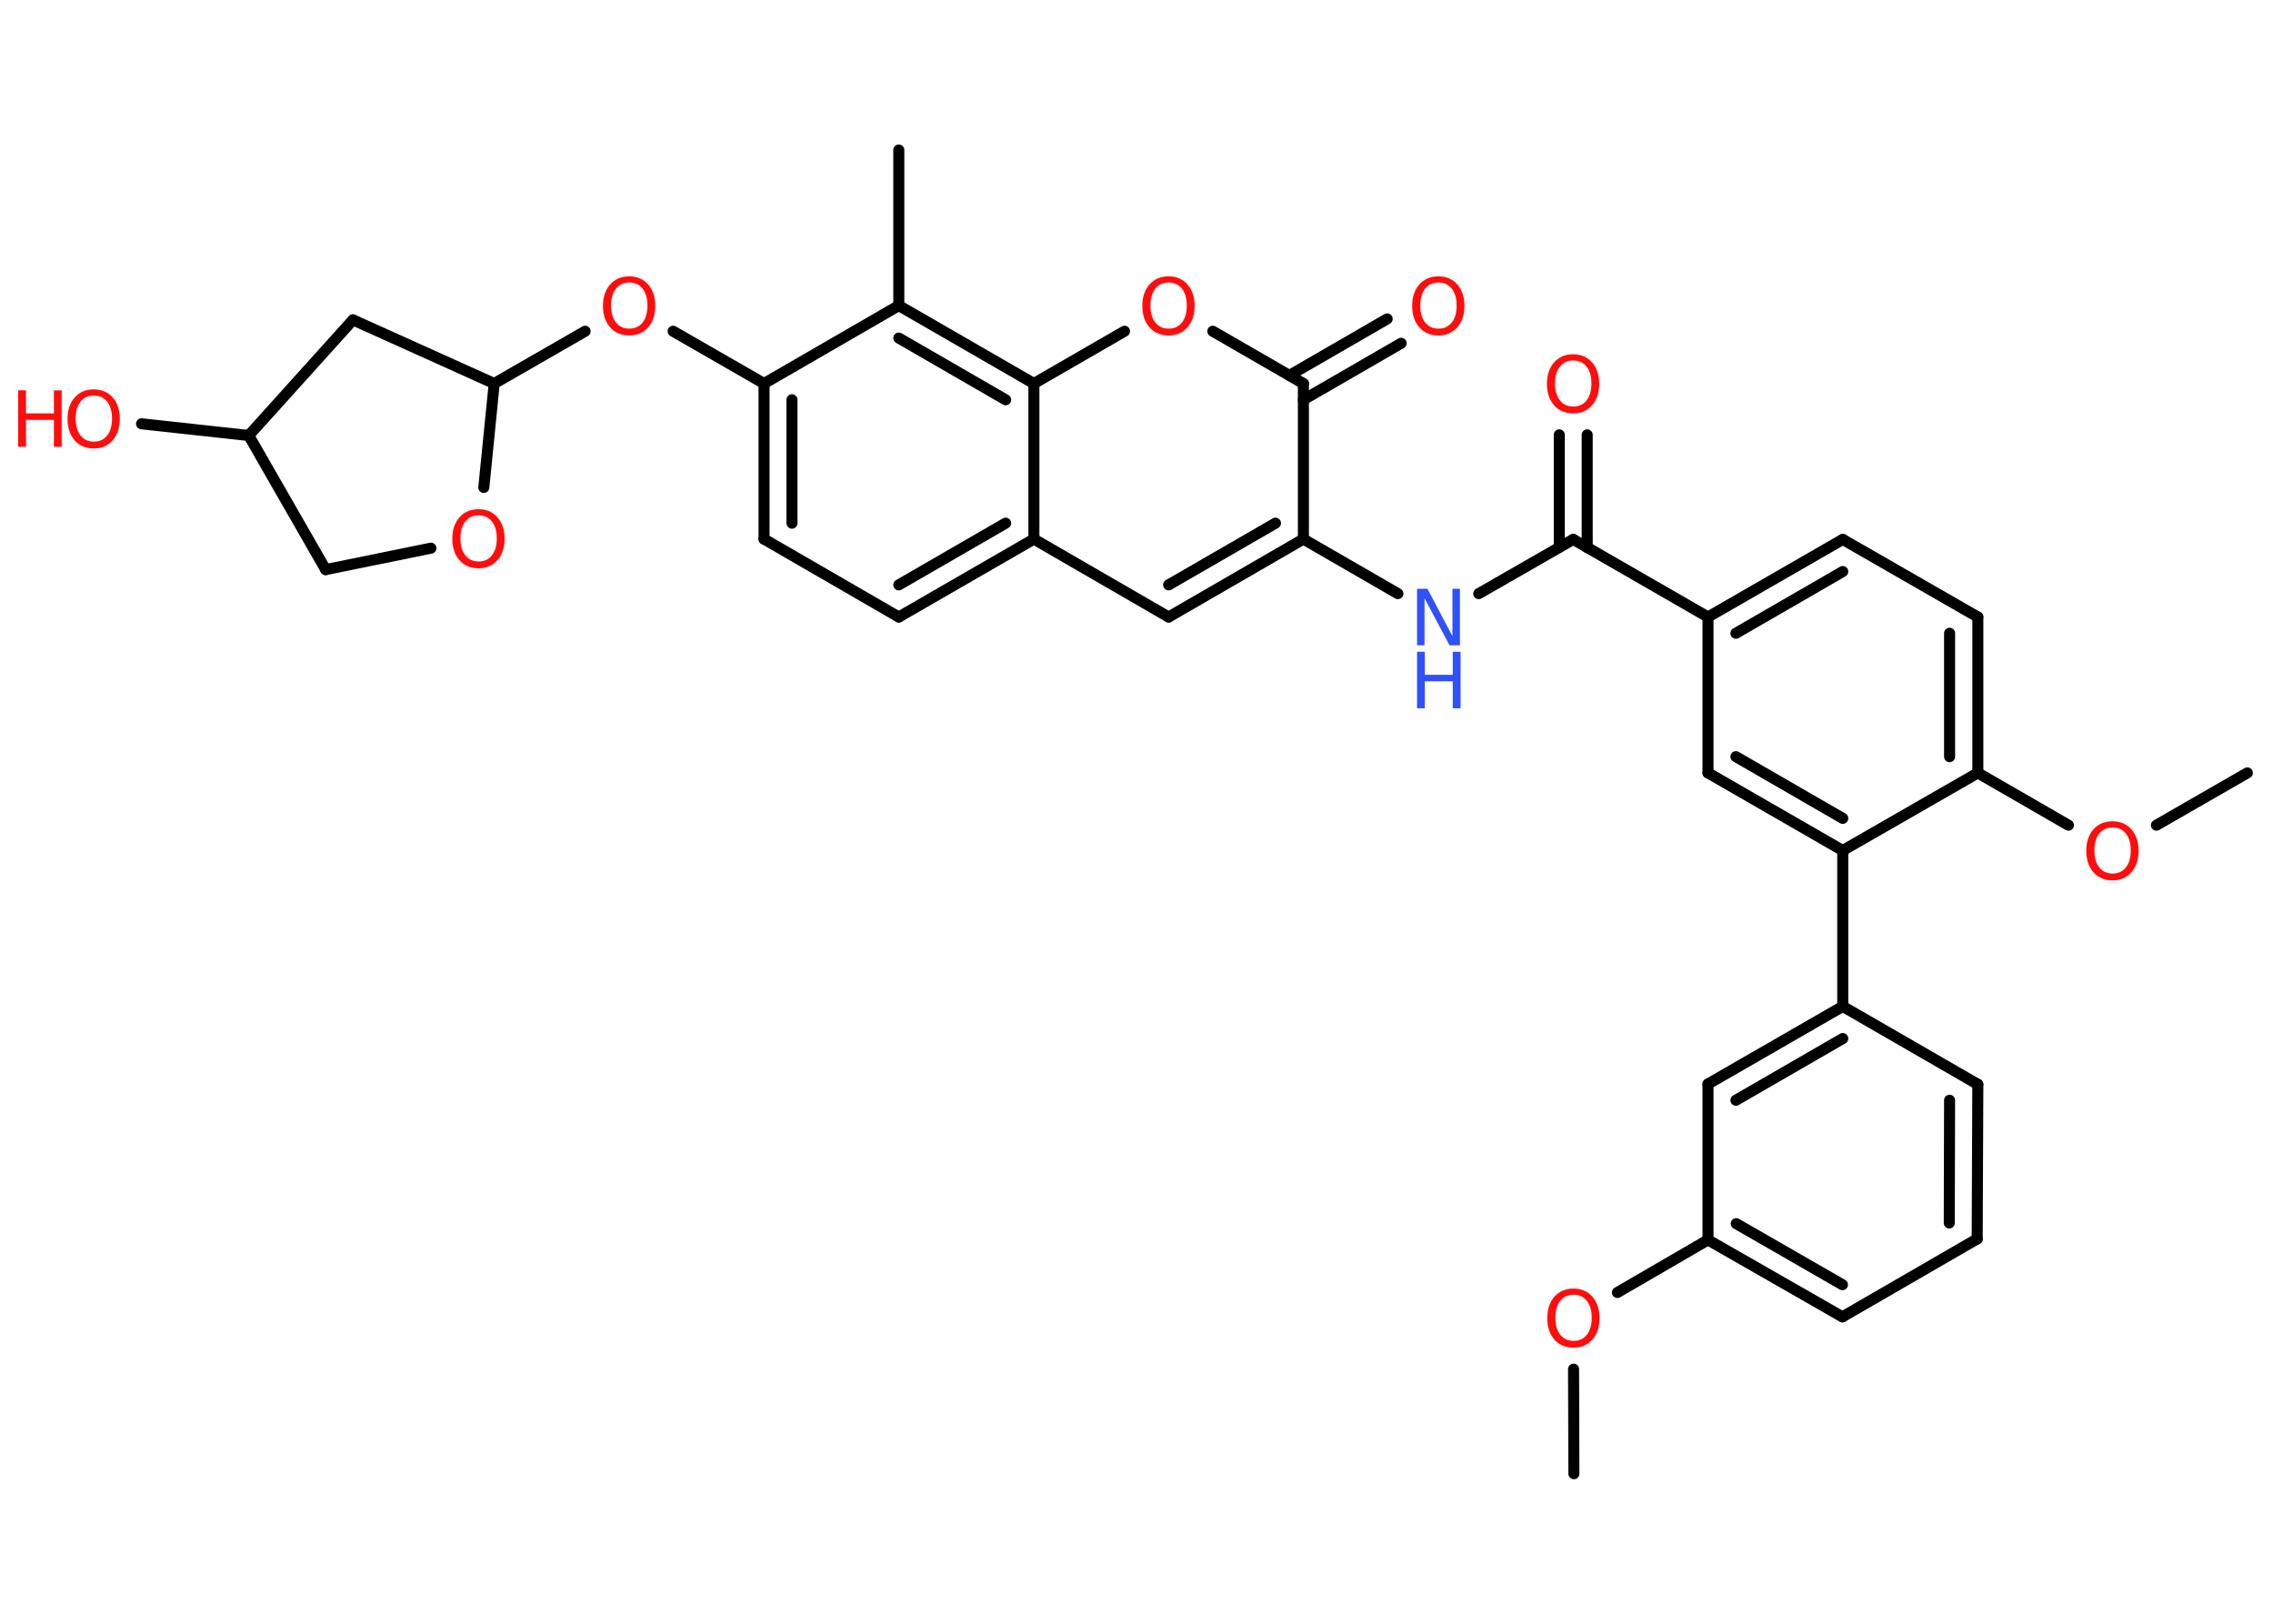 <?xml version='1.0' encoding='UTF-8'?>
<!DOCTYPE svg PUBLIC "-//W3C//DTD SVG 1.1//EN" "http://www.w3.org/Graphics/SVG/1.1/DTD/svg11.dtd">
<svg version='1.2' xmlns='http://www.w3.org/2000/svg' xmlns:xlink='http://www.w3.org/1999/xlink' width='70.0mm' height='50.0mm' viewBox='0 0 70.0 50.0'>
  <desc>Generated by the Chemistry Development Kit (http://github.com/cdk)</desc>
  <g stroke-linecap='round' stroke-linejoin='round' stroke='#000000' stroke-width='.34' fill='#FF0D0D'>
    <rect x='.0' y='.0' width='70.0' height='50.0' fill='#FFFFFF' stroke='none'/>
    <g id='mol1' class='mol'>
      <line id='mol1bnd1' class='bond' x1='48.47' y1='45.38' x2='48.46' y2='42.16'/>
      <line id='mol1bnd2' class='bond' x1='49.81' y1='39.8' x2='52.6' y2='38.18'/>
      <g id='mol1bnd3' class='bond'>
        <line x1='52.6' y1='38.18' x2='56.74' y2='40.55'/>
        <line x1='53.47' y1='37.68' x2='56.74' y2='39.56'/>
      </g>
      <line id='mol1bnd4' class='bond' x1='56.74' y1='40.55' x2='60.89' y2='38.15'/>
      <g id='mol1bnd5' class='bond'>
        <line x1='60.89' y1='38.15' x2='60.91' y2='33.39'/>
        <line x1='60.03' y1='37.66' x2='60.04' y2='33.88'/>
      </g>
      <line id='mol1bnd6' class='bond' x1='60.91' y1='33.39' x2='56.75' y2='30.99'/>
      <line id='mol1bnd7' class='bond' x1='56.75' y1='30.99' x2='56.75' y2='26.19'/>
      <g id='mol1bnd8' class='bond'>
        <line x1='52.6' y1='23.8' x2='56.75' y2='26.19'/>
        <line x1='53.46' y1='23.3' x2='56.75' y2='25.2'/>
      </g>
      <line id='mol1bnd9' class='bond' x1='52.6' y1='23.8' x2='52.6' y2='19.0'/>
      <line id='mol1bnd10' class='bond' x1='52.6' y1='19.0' x2='48.45' y2='16.61'/>
      <g id='mol1bnd11' class='bond'>
        <line x1='48.02' y1='16.85' x2='48.02' y2='13.39'/>
        <line x1='48.88' y1='16.86' x2='48.88' y2='13.39'/>
      </g>
      <line id='mol1bnd12' class='bond' x1='48.45' y1='16.61' x2='45.54' y2='18.28'/>
      <line id='mol1bnd13' class='bond' x1='43.05' y1='18.28' x2='40.14' y2='16.6'/>
      <g id='mol1bnd14' class='bond'>
        <line x1='35.99' y1='19.0' x2='40.14' y2='16.6'/>
        <line x1='35.99' y1='18.01' x2='39.28' y2='16.11'/>
      </g>
      <line id='mol1bnd15' class='bond' x1='35.99' y1='19.0' x2='31.84' y2='16.6'/>
      <g id='mol1bnd16' class='bond'>
        <line x1='27.68' y1='19.0' x2='31.84' y2='16.6'/>
        <line x1='27.68' y1='18.01' x2='30.97' y2='16.11'/>
      </g>
      <line id='mol1bnd17' class='bond' x1='27.68' y1='19.0' x2='23.53' y2='16.6'/>
      <g id='mol1bnd18' class='bond'>
        <line x1='23.53' y1='11.81' x2='23.53' y2='16.6'/>
        <line x1='24.39' y1='12.31' x2='24.39' y2='16.11'/>
      </g>
      <line id='mol1bnd19' class='bond' x1='23.53' y1='11.81' x2='20.73' y2='10.2'/>
      <line id='mol1bnd20' class='bond' x1='18.02' y1='10.2' x2='15.22' y2='11.81'/>
      <line id='mol1bnd21' class='bond' x1='15.22' y1='11.81' x2='10.87' y2='9.85'/>
      <line id='mol1bnd22' class='bond' x1='10.87' y1='9.85' x2='7.66' y2='13.41'/>
      <line id='mol1bnd23' class='bond' x1='7.66' y1='13.41' x2='4.36' y2='13.05'/>
      <line id='mol1bnd24' class='bond' x1='7.66' y1='13.41' x2='10.03' y2='17.54'/>
      <line id='mol1bnd25' class='bond' x1='10.03' y1='17.54' x2='13.27' y2='16.88'/>
      <line id='mol1bnd26' class='bond' x1='15.22' y1='11.81' x2='14.9' y2='15.01'/>
      <line id='mol1bnd27' class='bond' x1='23.53' y1='11.81' x2='27.68' y2='9.41'/>
      <line id='mol1bnd28' class='bond' x1='27.68' y1='9.41' x2='27.68' y2='4.62'/>
      <g id='mol1bnd29' class='bond'>
        <line x1='31.84' y1='11.81' x2='27.68' y2='9.41'/>
        <line x1='30.97' y1='12.31' x2='27.68' y2='10.41'/>
      </g>
      <line id='mol1bnd30' class='bond' x1='31.84' y1='16.6' x2='31.84' y2='11.81'/>
      <line id='mol1bnd31' class='bond' x1='31.84' y1='11.81' x2='34.63' y2='10.2'/>
      <line id='mol1bnd32' class='bond' x1='37.35' y1='10.2' x2='40.14' y2='11.81'/>
      <line id='mol1bnd33' class='bond' x1='40.14' y1='16.6' x2='40.14' y2='11.81'/>
      <g id='mol1bnd34' class='bond'>
        <line x1='39.71' y1='11.56' x2='42.72' y2='9.82'/>
        <line x1='40.14' y1='12.31' x2='43.15' y2='10.57'/>
      </g>
      <g id='mol1bnd35' class='bond'>
        <line x1='56.75' y1='16.61' x2='52.6' y2='19.0'/>
        <line x1='56.75' y1='17.6' x2='53.46' y2='19.5'/>
      </g>
      <line id='mol1bnd36' class='bond' x1='56.75' y1='16.61' x2='60.91' y2='19.0'/>
      <g id='mol1bnd37' class='bond'>
        <line x1='60.91' y1='23.8' x2='60.91' y2='19.0'/>
        <line x1='60.04' y1='23.3' x2='60.04' y2='19.5'/>
      </g>
      <line id='mol1bnd38' class='bond' x1='56.75' y1='26.19' x2='60.91' y2='23.8'/>
      <line id='mol1bnd39' class='bond' x1='60.91' y1='23.8' x2='63.7' y2='25.41'/>
      <line id='mol1bnd40' class='bond' x1='66.41' y1='25.41' x2='69.21' y2='23.8'/>
      <g id='mol1bnd41' class='bond'>
        <line x1='56.75' y1='30.99' x2='52.6' y2='33.38'/>
        <line x1='56.75' y1='31.98' x2='53.46' y2='33.88'/>
      </g>
      <line id='mol1bnd42' class='bond' x1='52.6' y1='38.18' x2='52.6' y2='33.38'/>
      <path id='mol1atm2' class='atom' d='M48.46 39.87q-.26 .0 -.41 .19q-.15 .19 -.15 .52q.0 .33 .15 .52q.15 .19 .41 .19q.26 .0 .41 -.19q.15 -.19 .15 -.52q.0 -.33 -.15 -.52q-.15 -.19 -.41 -.19zM48.46 39.68q.36 .0 .58 .25q.22 .25 .22 .66q.0 .41 -.22 .66q-.22 .25 -.58 .25q-.37 .0 -.59 -.25q-.22 -.25 -.22 -.66q.0 -.41 .22 -.66q.22 -.25 .59 -.25z' stroke='none'/>
      <path id='mol1atm12' class='atom' d='M48.45 11.1q-.26 .0 -.41 .19q-.15 .19 -.15 .52q.0 .33 .15 .52q.15 .19 .41 .19q.26 .0 .41 -.19q.15 -.19 .15 -.52q.0 -.33 -.15 -.52q-.15 -.19 -.41 -.19zM48.45 10.91q.36 .0 .58 .25q.22 .25 .22 .66q.0 .41 -.22 .66q-.22 .25 -.58 .25q-.37 .0 -.59 -.25q-.22 -.25 -.22 -.66q.0 -.41 .22 -.66q.22 -.25 .59 -.25z' stroke='none'/>
      <g id='mol1atm13' class='atom'>
        <path d='M43.64 18.13h.32l.77 1.46v-1.46h.23v1.74h-.32l-.77 -1.45v1.45h-.23v-1.74z' stroke='none' fill='#3050F8'/>
        <path d='M43.64 20.07h.24v.71h.86v-.71h.24v1.74h-.24v-.83h-.86v.83h-.24v-1.74z' stroke='none' fill='#3050F8'/>
      </g>
      <path id='mol1atm20' class='atom' d='M19.38 8.7q-.26 .0 -.41 .19q-.15 .19 -.15 .52q.0 .33 .15 .52q.15 .19 .41 .19q.26 .0 .41 -.19q.15 -.19 .15 -.52q.0 -.33 -.15 -.52q-.15 -.19 -.41 -.19zM19.38 8.51q.36 .0 .58 .25q.22 .25 .22 .66q.0 .41 -.22 .66q-.22 .25 -.58 .25q-.37 .0 -.59 -.25q-.22 -.25 -.22 -.66q.0 -.41 .22 -.66q.22 -.25 .59 -.25z' stroke='none'/>
      <g id='mol1atm24' class='atom'>
        <path d='M2.89 12.18q-.26 .0 -.41 .19q-.15 .19 -.15 .52q.0 .33 .15 .52q.15 .19 .41 .19q.26 .0 .41 -.19q.15 -.19 .15 -.52q.0 -.33 -.15 -.52q-.15 -.19 -.41 -.19zM2.89 11.99q.36 .0 .58 .25q.22 .25 .22 .66q.0 .41 -.22 .66q-.22 .25 -.58 .25q-.37 .0 -.59 -.25q-.22 -.25 -.22 -.66q.0 -.41 .22 -.66q.22 -.25 .59 -.25z' stroke='none'/>
        <path d='M.56 12.02h.24v.71h.86v-.71h.24v1.74h-.24v-.83h-.86v.83h-.24v-1.74z' stroke='none'/>
      </g>
      <path id='mol1atm26' class='atom' d='M14.74 15.87q-.26 .0 -.41 .19q-.15 .19 -.15 .52q.0 .33 .15 .52q.15 .19 .41 .19q.26 .0 .41 -.19q.15 -.19 .15 -.52q.0 -.33 -.15 -.52q-.15 -.19 -.41 -.19zM14.74 15.68q.36 .0 .58 .25q.22 .25 .22 .66q.0 .41 -.22 .66q-.22 .25 -.58 .25q-.37 .0 -.59 -.25q-.22 -.25 -.22 -.66q.0 -.41 .22 -.66q.22 -.25 .59 -.25z' stroke='none'/>
      <path id='mol1atm30' class='atom' d='M35.99 8.7q-.26 .0 -.41 .19q-.15 .19 -.15 .52q.0 .33 .15 .52q.15 .19 .41 .19q.26 .0 .41 -.19q.15 -.19 .15 -.52q.0 -.33 -.15 -.52q-.15 -.19 -.41 -.19zM35.99 8.51q.36 .0 .58 .25q.22 .25 .22 .66q.0 .41 -.22 .66q-.22 .25 -.58 .25q-.37 .0 -.59 -.25q-.22 -.25 -.22 -.66q.0 -.41 .22 -.66q.22 -.25 .59 -.25z' stroke='none'/>
      <path id='mol1atm32' class='atom' d='M44.3 8.7q-.26 .0 -.41 .19q-.15 .19 -.15 .52q.0 .33 .15 .52q.15 .19 .41 .19q.26 .0 .41 -.19q.15 -.19 .15 -.52q.0 -.33 -.15 -.52q-.15 -.19 -.41 -.19zM44.3 8.51q.36 .0 .58 .25q.22 .25 .22 .66q.0 .41 -.22 .66q-.22 .25 -.58 .25q-.37 .0 -.59 -.25q-.22 -.25 -.22 -.66q.0 -.41 .22 -.66q.22 -.25 .59 -.25z' stroke='none'/>
      <path id='mol1atm36' class='atom' d='M65.06 25.48q-.26 .0 -.41 .19q-.15 .19 -.15 .52q.0 .33 .15 .52q.15 .19 .41 .19q.26 .0 .41 -.19q.15 -.19 .15 -.52q.0 -.33 -.15 -.52q-.15 -.19 -.41 -.19zM65.06 25.29q.36 .0 .58 .25q.22 .25 .22 .66q.0 .41 -.22 .66q-.22 .25 -.58 .25q-.37 .0 -.59 -.25q-.22 -.25 -.22 -.66q.0 -.41 .22 -.66q.22 -.25 .59 -.25z' stroke='none'/>
    </g>
  </g>
</svg>
